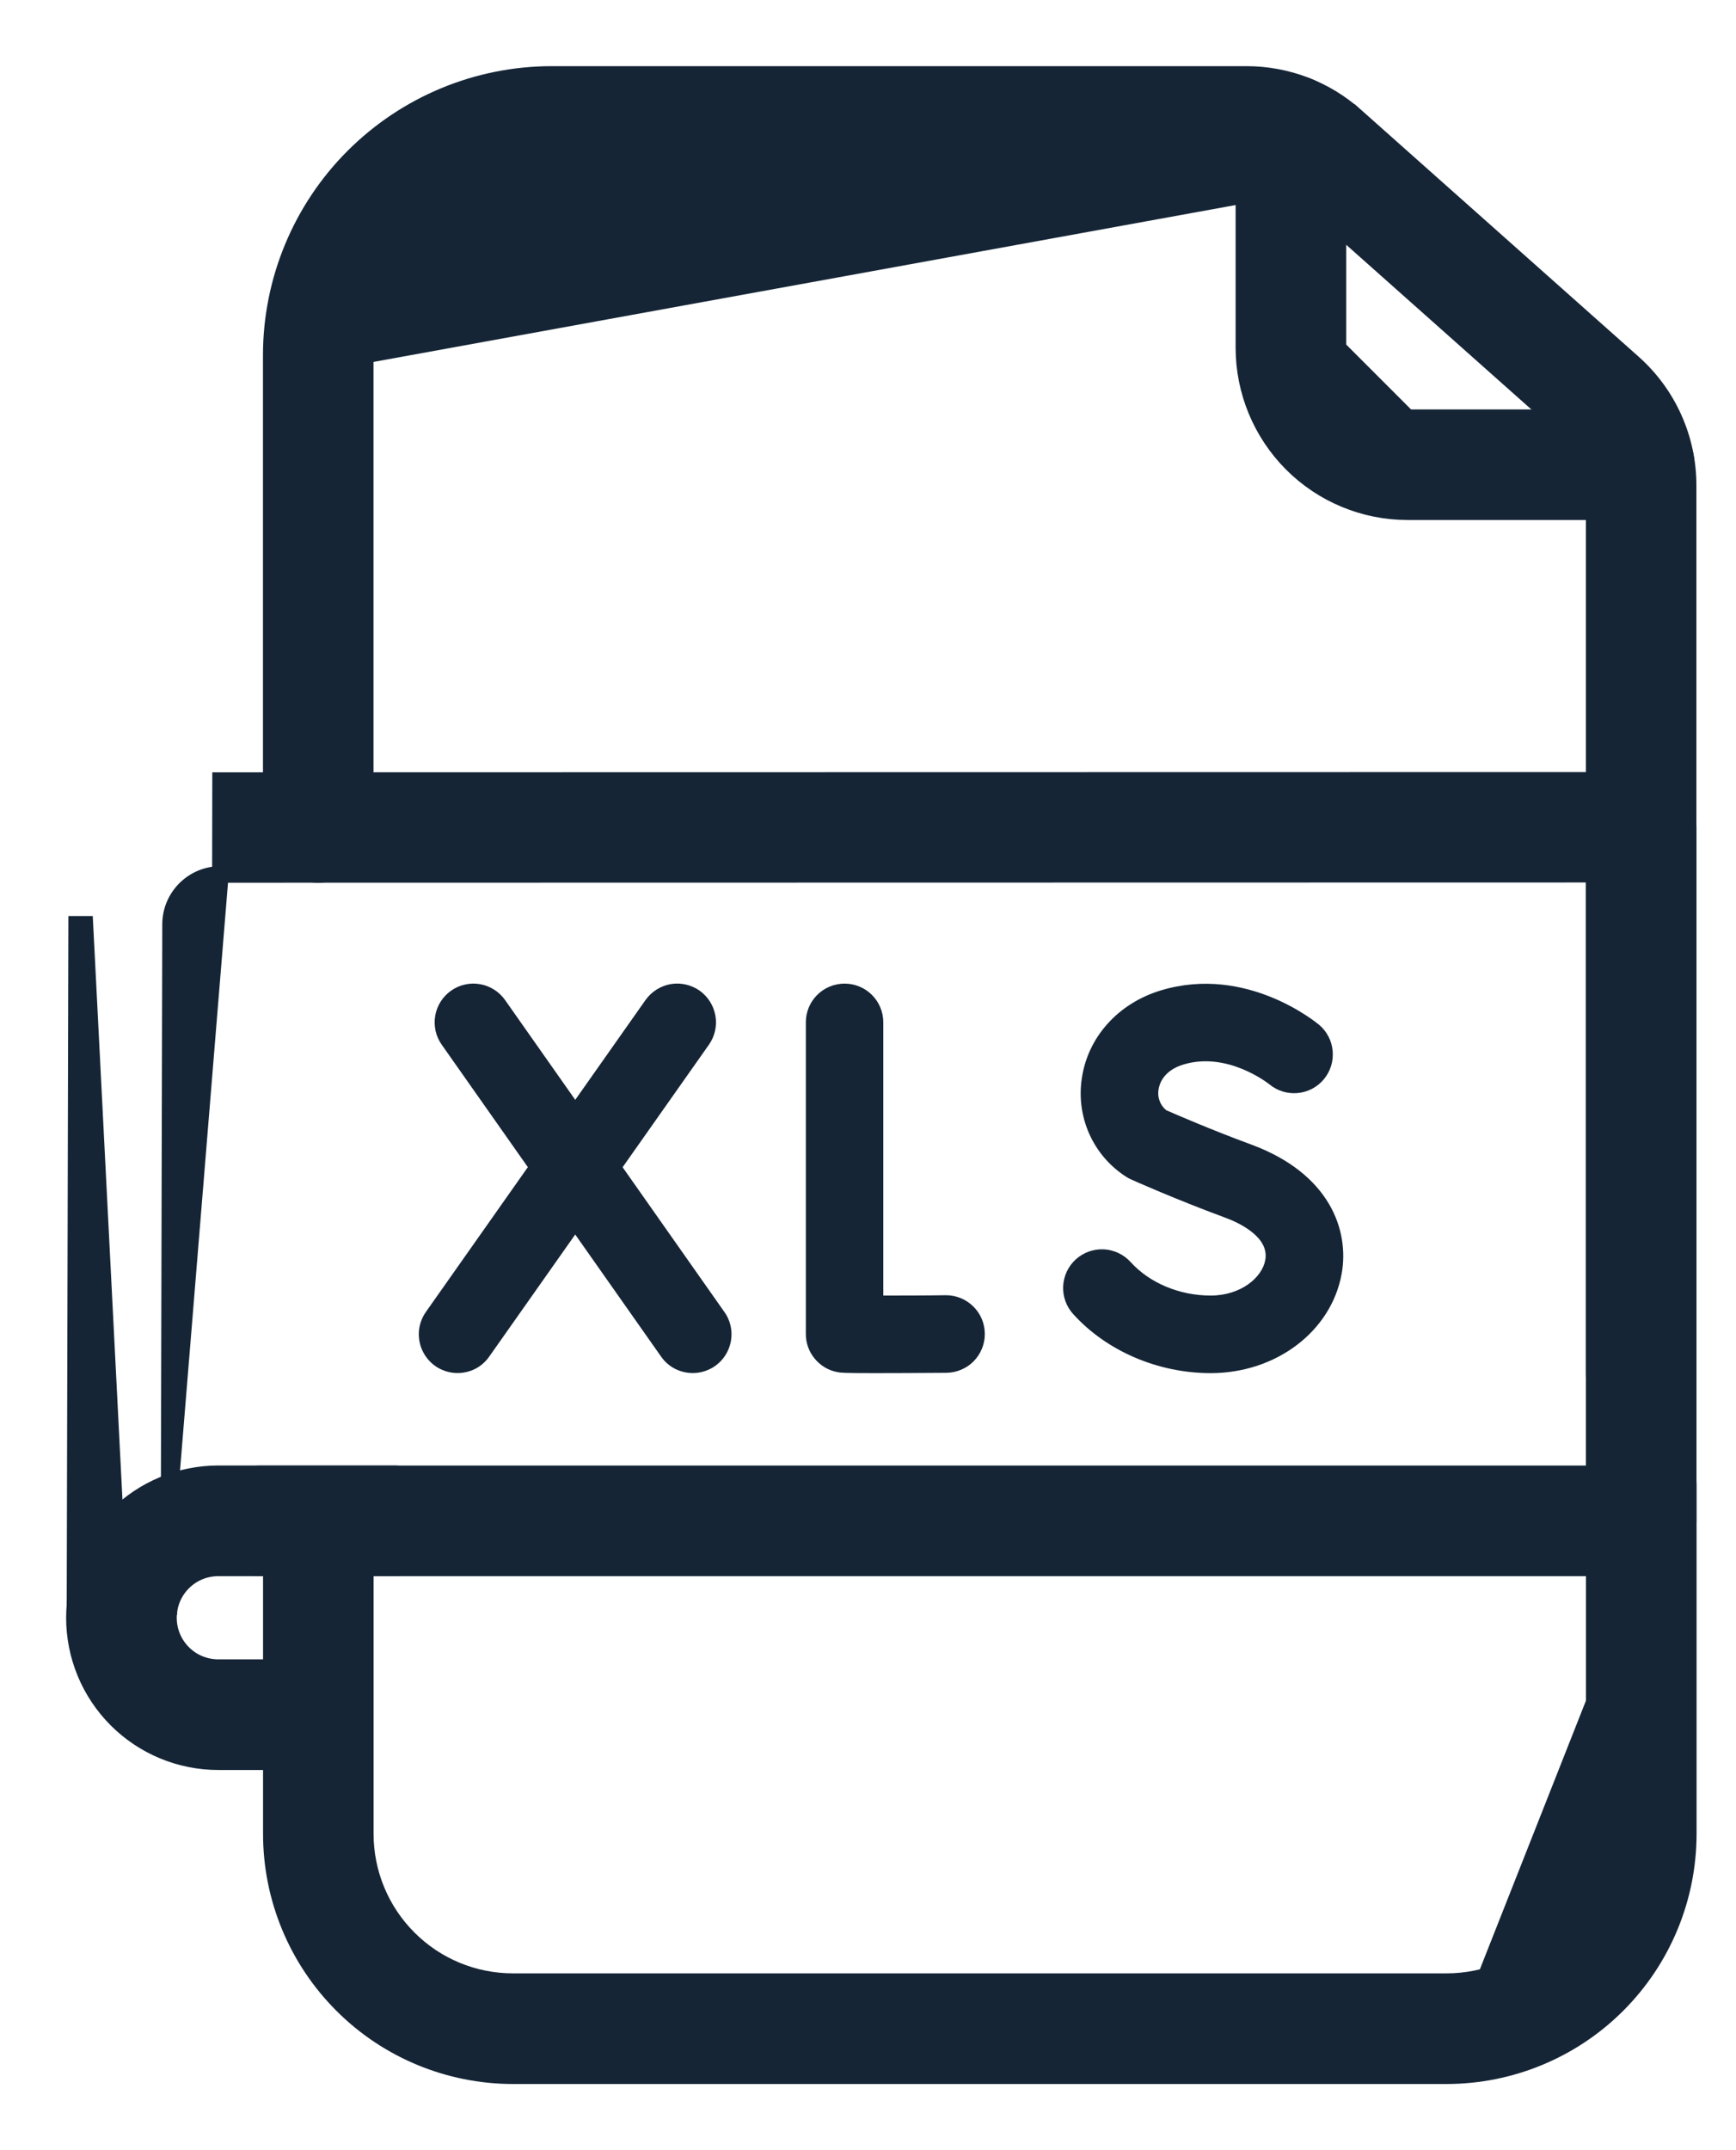 <svg width="21" height="26" viewBox="0 0 21 26" fill="none" xmlns="http://www.w3.org/2000/svg">
<path d="M17.501 25.1H17.501H6.204H6.204C5.429 25.099 4.686 24.791 4.139 24.243C3.591 23.695 3.283 22.953 3.282 22.178L3.282 22.178L3.282 18.493C3.282 18.342 3.342 18.197 3.448 18.091C3.555 17.984 3.7 17.924 3.851 17.924C4.001 17.924 4.146 17.984 4.253 18.091C4.359 18.197 4.419 18.342 4.419 18.493V22.178C4.42 22.651 4.608 23.105 4.943 23.439C5.277 23.774 5.731 23.962 6.204 23.962H17.5C17.974 23.962 18.427 23.774 18.762 23.439C19.096 23.105 19.285 22.651 19.285 22.178C19.285 22.178 19.285 22.178 19.285 22.178M17.501 25.1L20.323 17.955C20.323 17.831 20.273 17.712 20.186 17.624C20.098 17.536 19.979 17.486 19.854 17.486C19.73 17.486 19.611 17.536 19.523 17.624C19.435 17.712 19.385 17.831 19.385 17.955V22.178L19.285 22.178M17.501 25.1C18.275 25.099 19.018 24.791 19.566 24.243C20.114 23.695 20.422 22.953 20.423 22.178V22.178V17.955C20.423 17.804 20.363 17.66 20.256 17.553C20.15 17.446 20.005 17.386 19.854 17.386C19.703 17.386 19.559 17.446 19.452 17.553C19.345 17.66 19.285 17.804 19.285 17.955L19.285 22.178M17.501 25.1L19.285 22.178" fill="#152536" stroke="#152536" stroke-width="0.2"/>
<path d="M15.639 2.252L15.639 2.252C15.485 2.114 15.286 2.038 15.079 2.038C15.079 2.038 15.079 2.038 15.079 2.038L15.639 2.252ZM15.639 2.252L19 5.24C19.089 5.319 19.16 5.415 19.209 5.524C19.258 5.632 19.283 5.749 19.284 5.868C19.284 5.868 19.284 5.868 19.284 5.868L19.284 16.614C19.284 16.765 19.343 16.91 19.45 17.017C19.557 17.123 19.701 17.183 19.852 17.183C20.003 17.183 20.148 17.123 20.254 17.017C20.361 16.91 20.421 16.765 20.421 16.614V5.869C20.421 5.589 20.362 5.312 20.247 5.057C20.133 4.802 19.965 4.574 19.756 4.388C19.756 4.388 19.756 4.388 19.756 4.388L16.395 1.4L16.329 1.475L16.395 1.4C16.033 1.078 15.565 0.9 15.079 0.9C15.079 0.9 15.079 0.9 15.079 0.9L6.672 0.9L6.672 0.9C5.773 0.901 4.911 1.259 4.275 1.895C3.639 2.531 3.282 3.394 3.281 4.293V4.293V10.006C3.281 10.156 3.341 10.301 3.447 10.408C3.554 10.514 3.699 10.574 3.85 10.574C4 10.574 4.145 10.514 4.252 10.408C4.358 10.301 4.418 10.156 4.418 10.006V4.293L15.639 2.252Z" fill="#152536" stroke="#152536" stroke-width="0.2"/>
<path d="M17.028 6.188H17.028C16.503 6.188 15.999 5.979 15.628 5.608C15.257 5.236 15.048 4.733 15.047 4.208L15.047 4.208L15.047 1.577C15.047 1.426 15.107 1.281 15.214 1.174C15.321 1.068 15.465 1.008 15.616 1.008C15.767 1.008 15.912 1.068 16.018 1.174C16.125 1.281 16.185 1.426 16.185 1.577L16.185 4.208L16.185 4.208M17.028 6.188V5.151C16.778 5.151 16.538 5.051 16.361 4.874C16.185 4.698 16.085 4.458 16.085 4.208H16.185M17.028 6.188H19.828C19.979 6.188 20.124 6.128 20.231 6.022C20.337 5.915 20.397 5.77 20.397 5.62C20.397 5.469 20.337 5.324 20.231 5.217C20.124 5.111 19.979 5.051 19.828 5.051H17.028M17.028 6.188L17.028 5.051M16.185 4.208C16.185 4.431 16.274 4.646 16.432 4.804C16.59 4.962 16.805 5.051 17.028 5.051M16.185 4.208L17.028 5.051" fill="#152536" stroke="#152536" stroke-width="0.2"/>
<path d="M10.586 16.604C10.193 16.604 10.168 16.599 10.132 16.592C10.024 16.573 9.927 16.515 9.857 16.431C9.786 16.347 9.748 16.241 9.748 16.131V12.362C9.748 12.238 9.797 12.119 9.885 12.031C9.973 11.943 10.092 11.894 10.217 11.894C10.341 11.894 10.46 11.943 10.548 12.031C10.636 12.119 10.685 12.238 10.685 12.362V15.666C10.906 15.666 11.181 15.666 11.44 15.662H11.443C11.567 15.662 11.687 15.711 11.775 15.799C11.863 15.886 11.913 16.005 11.913 16.13C11.914 16.254 11.864 16.373 11.777 16.462C11.689 16.55 11.57 16.599 11.446 16.6C11.047 16.603 10.774 16.604 10.586 16.604Z" fill="#152536"/>
<path d="M14.645 16.604C14.009 16.604 13.388 16.338 12.983 15.891C12.941 15.845 12.909 15.792 12.888 15.734C12.867 15.676 12.858 15.614 12.861 15.553C12.864 15.491 12.879 15.431 12.905 15.375C12.932 15.319 12.969 15.269 13.014 15.228C13.06 15.187 13.113 15.155 13.171 15.134C13.23 15.113 13.291 15.104 13.353 15.107C13.414 15.11 13.475 15.126 13.53 15.152C13.586 15.178 13.636 15.216 13.677 15.261C13.907 15.515 14.269 15.666 14.645 15.666C15.01 15.666 15.269 15.448 15.306 15.235C15.357 14.954 14.978 14.78 14.81 14.72C14.225 14.504 13.706 14.273 13.685 14.263C13.662 14.253 13.64 14.241 13.62 14.228C13.426 14.103 13.273 13.925 13.178 13.714C13.084 13.504 13.052 13.271 13.086 13.043C13.158 12.541 13.526 12.131 14.046 11.975C15.077 11.665 15.921 12.363 15.958 12.393C16.052 12.473 16.111 12.587 16.121 12.71C16.132 12.834 16.093 12.956 16.014 13.051C15.935 13.146 15.821 13.206 15.698 13.217C15.575 13.229 15.452 13.191 15.357 13.113C15.342 13.101 14.849 12.711 14.316 12.872C14.072 12.946 14.024 13.109 14.014 13.177C14.007 13.223 14.011 13.27 14.028 13.314C14.044 13.357 14.072 13.396 14.108 13.425C14.24 13.483 14.671 13.669 15.136 13.84C16.086 14.191 16.324 14.876 16.23 15.401C16.105 16.098 15.438 16.604 14.645 16.604Z" fill="#152536"/>
<path d="M8.38 16.603C8.305 16.603 8.231 16.585 8.164 16.551C8.097 16.516 8.04 16.466 7.997 16.404L5.343 12.632C5.308 12.582 5.282 12.525 5.269 12.465C5.256 12.405 5.254 12.342 5.265 12.282C5.275 12.221 5.298 12.163 5.331 12.111C5.364 12.059 5.407 12.014 5.457 11.979C5.508 11.943 5.564 11.918 5.625 11.905C5.685 11.891 5.747 11.89 5.807 11.901C5.868 11.911 5.926 11.934 5.978 11.967C6.03 12 6.075 12.043 6.11 12.093L8.763 15.865C8.813 15.935 8.842 16.017 8.848 16.103C8.853 16.189 8.836 16.274 8.796 16.35C8.757 16.427 8.697 16.49 8.624 16.535C8.55 16.579 8.466 16.603 8.381 16.603H8.38Z" fill="#152536"/>
<path d="M5.534 16.603C5.449 16.603 5.365 16.579 5.291 16.535C5.218 16.49 5.158 16.426 5.119 16.35C5.079 16.274 5.062 16.188 5.067 16.102C5.073 16.017 5.103 15.934 5.152 15.864L7.809 12.092C7.881 11.991 7.99 11.922 8.112 11.9C8.235 11.879 8.361 11.908 8.463 11.979C8.564 12.051 8.633 12.16 8.654 12.282C8.676 12.405 8.647 12.531 8.576 12.632L5.918 16.404C5.875 16.466 5.818 16.516 5.751 16.551C5.684 16.585 5.61 16.603 5.534 16.603Z" fill="#152536"/>
<path d="M2.641 21.303H3.361H3.362C3.513 21.303 3.658 21.243 3.765 21.136C3.871 21.029 3.931 20.885 3.931 20.734C3.931 20.583 3.871 20.438 3.765 20.332C3.658 20.225 3.513 20.165 3.362 20.165H2.641C2.481 20.165 2.327 20.102 2.214 19.988C2.101 19.875 2.038 19.722 2.038 19.562C2.038 19.402 2.101 19.249 2.214 19.136C2.327 19.022 2.481 18.959 2.641 18.959H4.77C4.921 18.959 5.065 18.899 5.172 18.792C5.279 18.686 5.338 18.541 5.338 18.39C5.338 18.239 5.279 18.095 5.172 17.988C5.065 17.881 4.921 17.821 4.77 17.821H2.641C2.179 17.821 1.736 18.005 1.41 18.331C1.083 18.658 0.9 19.1 0.9 19.562C0.9 20.024 1.083 20.466 1.41 20.793C1.736 21.119 2.179 21.303 2.641 21.303Z" fill="#152536" stroke="#152536" stroke-width="0.2"/>
<path d="M2.666 10.574H2.666C2.506 10.574 2.353 10.638 2.24 10.751C2.127 10.864 2.063 11.017 2.063 11.177V11.178L2.043 19.427C2.043 19.427 2.043 19.427 2.043 19.427L2.043 19.427L1.943 19.427L2.666 10.574ZM2.666 10.574L19.284 10.571V17.822H3.135C2.985 17.822 2.84 17.881 2.733 17.988C2.627 18.095 2.567 18.239 2.567 18.39C2.567 18.541 2.627 18.686 2.733 18.793C2.84 18.899 2.985 18.959 3.135 18.959H19.853C20.004 18.959 20.149 18.899 20.256 18.793C20.362 18.686 20.422 18.541 20.422 18.39V10.005C20.422 9.854 20.362 9.709 20.256 9.603C20.149 9.496 20.004 9.436 19.853 9.436L2.668 9.439C2.668 9.439 2.668 9.439 2.668 9.439L2.666 10.574ZM1.476 19.996L1.476 19.996L1.027 11.177L0.927 11.177L0.927 11.177L0.907 19.427V19.427C0.907 19.578 0.967 19.723 1.073 19.829C1.18 19.936 1.325 19.996 1.476 19.996Z" fill="#152536" stroke="#152536" stroke-width="0.2"/>
</svg>
